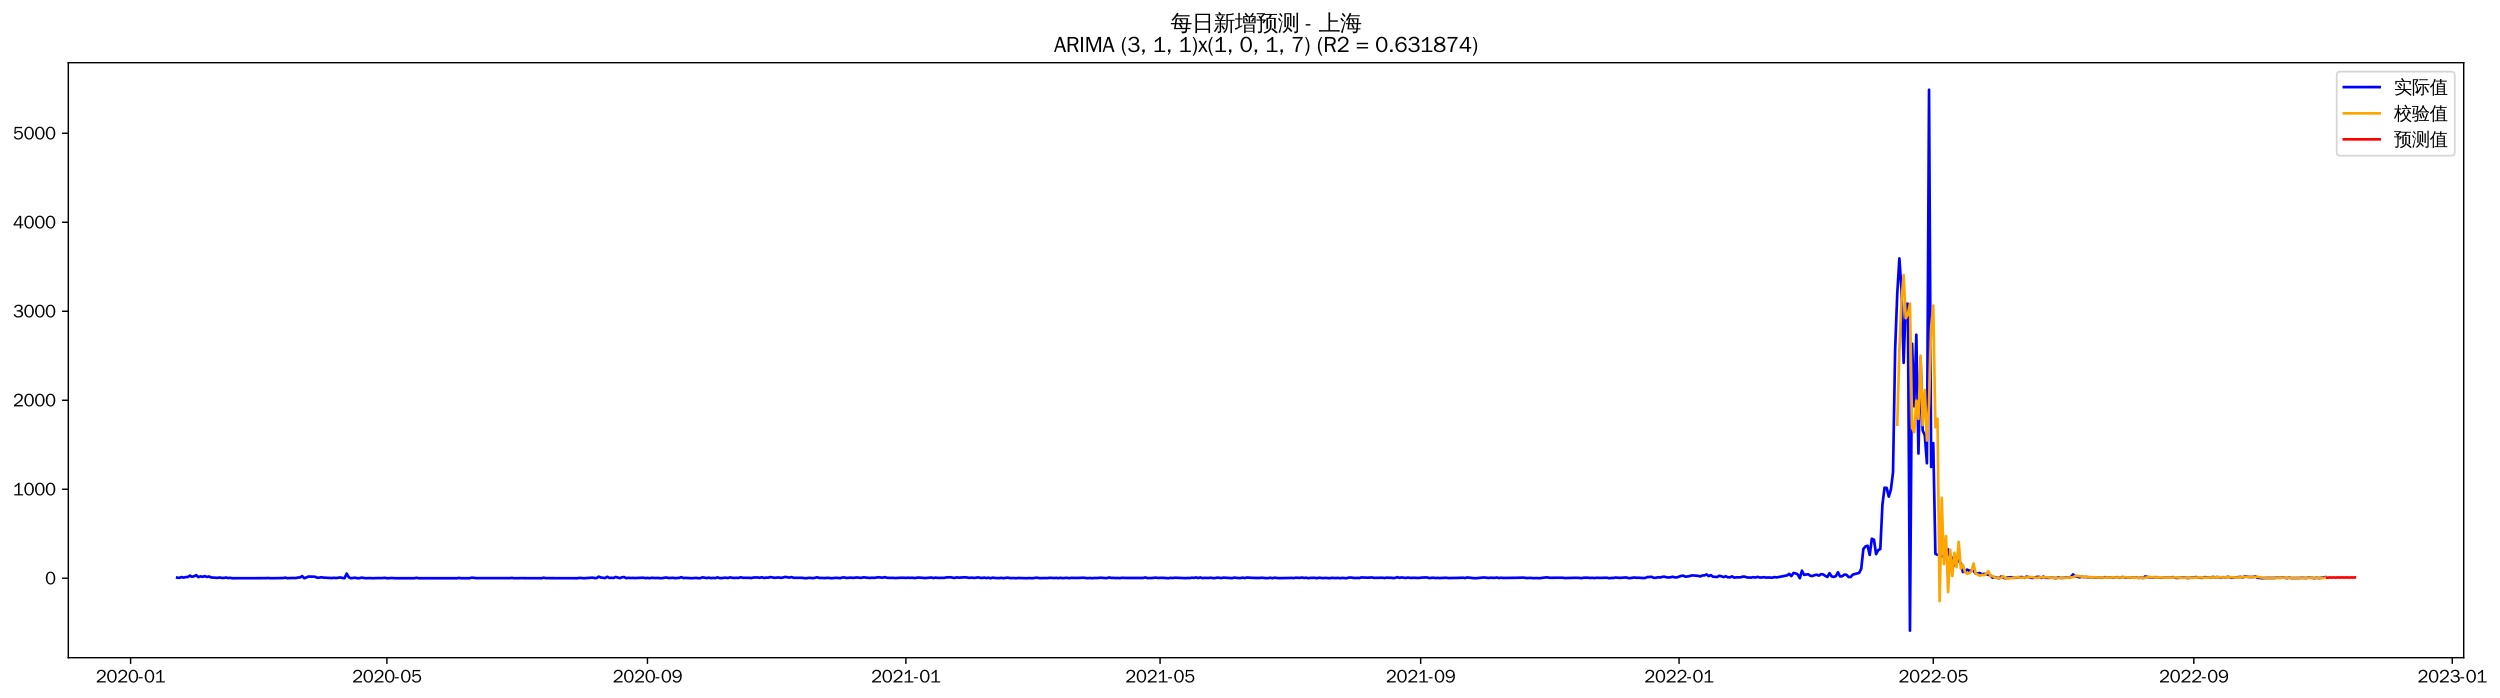 <?xml version="1.0" encoding="utf-8" standalone="no"?>
<!DOCTYPE svg PUBLIC "-//W3C//DTD SVG 1.1//EN"
  "http://www.w3.org/Graphics/SVG/1.1/DTD/svg11.dtd">
<svg xmlns:xlink="http://www.w3.org/1999/xlink" width="1397.682pt" height="390.418pt" viewBox="0 0 1397.682 390.418" xmlns="http://www.w3.org/2000/svg" version="1.1">
 <defs>
  <style type="text/css">*{stroke-linejoin: round; stroke-linecap: butt}</style>
 </defs>
 <g id="figure_1">
  <g id="patch_1">
   <path d="M 0 390.418 
L 1397.682 390.418 
L 1397.682 -0 
L 0 -0 
z
" style="fill: #ffffff"/>
  </g>
  <g id="axes_1">
   <g id="patch_2">
    <path d="M 38.188 367.701 
L 1377.388 367.701 
L 1377.388 35.061 
L 38.188 35.061 
z
" style="fill: #ffffff"/>
   </g>
   <g id="matplotlib.axis_1">
    <g id="xtick_1">
     <g id="line2d_1">
      <defs>
       <path id="mec6218a92f" d="M 0 0 
L 0 3.5 
" style="stroke: #000000; stroke-width: 0.8"/>
      </defs>
      <g>
       <use xlink:href="#mec6218a92f" x="73.006" y="367.701" style="stroke: #000000; stroke-width: 0.8"/>
      </g>
     </g>
     <g id="text_1">
      <!-- 2020-01 -->
      <g transform="translate(53.516 381.557)scale(0.1 -0.1)">
       <defs>
        <path id="WenQuanYiZenHei-32" d="M 3488 0 
L 369 0 
L 369 456 
L 2150 1850 
Q 2931 2463 2931 3144 
Q 2931 3619 2488 3863 
Q 2231 4013 1931 4013 
Q 1425 4013 1113 3619 
Q 894 3356 881 3013 
L 369 3169 
Q 531 3981 1213 4300 
Q 1544 4456 1950 4456 
Q 2631 4456 3088 4044 
L 3225 3888 
L 3350 3706 
Q 3481 3444 3481 3144 
Q 3481 2313 2519 1569 
L 1069 456 
L 3488 456 
L 3488 0 
z
" transform="scale(0.016)"/>
        <path id="WenQuanYiZenHei-30" d="M 3581 2175 
Q 3581 1288 3169 638 
Q 2713 -63 1938 -63 
Q 1025 -63 563 831 
Q 256 1425 256 2188 
Q 256 3188 700 3819 
Q 1138 4456 1888 4456 
Q 2863 4456 3306 3500 
Q 3581 2925 3581 2175 
z
M 3019 2100 
Q 3019 3356 2500 3806 
L 2350 3919 
Q 2144 4031 1888 4031 
Q 1100 4031 888 2956 
Q 819 2625 819 2225 
Q 819 1013 1338 569 
Q 1588 356 1938 356 
Q 2675 356 2925 1294 
Q 3019 1663 3019 2100 
z
" transform="scale(0.016)"/>
        <path id="WenQuanYiZenHei-2d" d="M 1363 1444 
L 0 1444 
L 0 1844 
L 1363 1844 
L 1363 1444 
z
" transform="scale(0.016)"/>
        <path id="WenQuanYiZenHei-31" d="M 3556 0 
L 488 0 
L 488 406 
L 1800 406 
L 1800 3725 
Q 1231 3125 588 2788 
L 588 3338 
Q 1456 3781 1931 4388 
L 2331 4388 
L 2331 406 
L 3556 406 
L 3556 0 
z
" transform="scale(0.016)"/>
       </defs>
       <use xlink:href="#WenQuanYiZenHei-32"/>
       <use xlink:href="#WenQuanYiZenHei-30" x="59.961"/>
       <use xlink:href="#WenQuanYiZenHei-32" x="119.922"/>
       <use xlink:href="#WenQuanYiZenHei-30" x="179.883"/>
       <use xlink:href="#WenQuanYiZenHei-2d" x="239.844"/>
       <use xlink:href="#WenQuanYiZenHei-30" x="269.824"/>
       <use xlink:href="#WenQuanYiZenHei-31" x="329.785"/>
      </g>
     </g>
    </g>
    <g id="xtick_2">
     <g id="line2d_2">
      <g>
       <use xlink:href="#mec6218a92f" x="216.305" y="367.701" style="stroke: #000000; stroke-width: 0.8"/>
      </g>
     </g>
     <g id="text_2">
      <!-- 2020-05 -->
      <g transform="translate(196.816 381.557)scale(0.1 -0.1)">
       <defs>
        <path id="WenQuanYiZenHei-35" d="M 3531 1488 
Q 3531 688 2913 250 
Q 2456 -63 1844 -63 
Q 1175 -63 706 350 
Q 413 613 306 975 
L 781 1131 
Q 1000 538 1569 406 
Q 1706 369 1856 369 
Q 2550 369 2850 869 
Q 3000 1131 3000 1494 
Q 3000 2056 2581 2356 
Q 2319 2538 1969 2538 
Q 1400 2538 1031 2075 
Q 981 2013 938 1938 
L 500 2031 
L 644 4388 
L 3244 4388 
L 3200 3919 
L 1044 3919 
L 950 2500 
Q 1431 2975 2006 2975 
Q 2713 2975 3163 2475 
Q 3531 2063 3531 1488 
z
" transform="scale(0.016)"/>
       </defs>
       <use xlink:href="#WenQuanYiZenHei-32"/>
       <use xlink:href="#WenQuanYiZenHei-30" x="59.961"/>
       <use xlink:href="#WenQuanYiZenHei-32" x="119.922"/>
       <use xlink:href="#WenQuanYiZenHei-30" x="179.883"/>
       <use xlink:href="#WenQuanYiZenHei-2d" x="239.844"/>
       <use xlink:href="#WenQuanYiZenHei-30" x="269.824"/>
       <use xlink:href="#WenQuanYiZenHei-35" x="329.785"/>
      </g>
     </g>
    </g>
    <g id="xtick_3">
     <g id="line2d_3">
      <g>
       <use xlink:href="#mec6218a92f" x="361.974" y="367.701" style="stroke: #000000; stroke-width: 0.8"/>
      </g>
     </g>
     <g id="text_3">
      <!-- 2020-09 -->
      <g transform="translate(342.484 381.557)scale(0.1 -0.1)">
       <defs>
        <path id="WenQuanYiZenHei-39" d="M 3544 2300 
Q 3544 1163 3019 513 
Q 2563 -63 1775 -63 
Q 956 -63 563 488 
Q 463 631 394 813 
L 838 975 
Q 1025 494 1550 388 
Q 1656 369 1775 369 
Q 2594 369 2900 1325 
Q 3044 1769 3038 2313 
L 3025 2313 
Q 2675 1638 1944 1544 
Q 1844 1531 1744 1531 
Q 1050 1531 625 2031 
Q 294 2419 294 2963 
Q 294 3656 813 4094 
Q 1238 4456 1819 4456 
Q 2988 4456 3381 3363 
Q 3544 2900 3544 2300 
z
M 2925 2994 
Q 2925 3563 2469 3844 
Q 2206 4006 1863 4006 
Q 1275 4006 988 3563 
Q 844 3344 825 3056 
Q 819 3006 819 2956 
Q 819 2413 1269 2131 
Q 1538 1963 1875 1963 
Q 2363 1963 2681 2350 
Q 2925 2638 2925 2994 
z
" transform="scale(0.016)"/>
       </defs>
       <use xlink:href="#WenQuanYiZenHei-32"/>
       <use xlink:href="#WenQuanYiZenHei-30" x="59.961"/>
       <use xlink:href="#WenQuanYiZenHei-32" x="119.922"/>
       <use xlink:href="#WenQuanYiZenHei-30" x="179.883"/>
       <use xlink:href="#WenQuanYiZenHei-2d" x="239.844"/>
       <use xlink:href="#WenQuanYiZenHei-30" x="269.824"/>
       <use xlink:href="#WenQuanYiZenHei-39" x="329.785"/>
      </g>
     </g>
    </g>
    <g id="xtick_4">
     <g id="line2d_4">
      <g>
       <use xlink:href="#mec6218a92f" x="506.457" y="367.701" style="stroke: #000000; stroke-width: 0.8"/>
      </g>
     </g>
     <g id="text_4">
      <!-- 2021-01 -->
      <g transform="translate(486.968 381.557)scale(0.1 -0.1)">
       <use xlink:href="#WenQuanYiZenHei-32"/>
       <use xlink:href="#WenQuanYiZenHei-30" x="59.961"/>
       <use xlink:href="#WenQuanYiZenHei-32" x="119.922"/>
       <use xlink:href="#WenQuanYiZenHei-31" x="179.883"/>
       <use xlink:href="#WenQuanYiZenHei-2d" x="239.844"/>
       <use xlink:href="#WenQuanYiZenHei-30" x="269.824"/>
       <use xlink:href="#WenQuanYiZenHei-31" x="329.785"/>
      </g>
     </g>
    </g>
    <g id="xtick_5">
     <g id="line2d_5">
      <g>
       <use xlink:href="#mec6218a92f" x="648.573" y="367.701" style="stroke: #000000; stroke-width: 0.8"/>
      </g>
     </g>
     <g id="text_5">
      <!-- 2021-05 -->
      <g transform="translate(629.083 381.557)scale(0.1 -0.1)">
       <use xlink:href="#WenQuanYiZenHei-32"/>
       <use xlink:href="#WenQuanYiZenHei-30" x="59.961"/>
       <use xlink:href="#WenQuanYiZenHei-32" x="119.922"/>
       <use xlink:href="#WenQuanYiZenHei-31" x="179.883"/>
       <use xlink:href="#WenQuanYiZenHei-2d" x="239.844"/>
       <use xlink:href="#WenQuanYiZenHei-30" x="269.824"/>
       <use xlink:href="#WenQuanYiZenHei-35" x="329.785"/>
      </g>
     </g>
    </g>
    <g id="xtick_6">
     <g id="line2d_6">
      <g>
       <use xlink:href="#mec6218a92f" x="794.241" y="367.701" style="stroke: #000000; stroke-width: 0.8"/>
      </g>
     </g>
     <g id="text_6">
      <!-- 2021-09 -->
      <g transform="translate(774.751 381.557)scale(0.1 -0.1)">
       <use xlink:href="#WenQuanYiZenHei-32"/>
       <use xlink:href="#WenQuanYiZenHei-30" x="59.961"/>
       <use xlink:href="#WenQuanYiZenHei-32" x="119.922"/>
       <use xlink:href="#WenQuanYiZenHei-31" x="179.883"/>
       <use xlink:href="#WenQuanYiZenHei-2d" x="239.844"/>
       <use xlink:href="#WenQuanYiZenHei-30" x="269.824"/>
       <use xlink:href="#WenQuanYiZenHei-39" x="329.785"/>
      </g>
     </g>
    </g>
    <g id="xtick_7">
     <g id="line2d_7">
      <g>
       <use xlink:href="#mec6218a92f" x="938.725" y="367.701" style="stroke: #000000; stroke-width: 0.8"/>
      </g>
     </g>
     <g id="text_7">
      <!-- 2022-01 -->
      <g transform="translate(919.235 381.557)scale(0.1 -0.1)">
       <use xlink:href="#WenQuanYiZenHei-32"/>
       <use xlink:href="#WenQuanYiZenHei-30" x="59.961"/>
       <use xlink:href="#WenQuanYiZenHei-32" x="119.922"/>
       <use xlink:href="#WenQuanYiZenHei-32" x="179.883"/>
       <use xlink:href="#WenQuanYiZenHei-2d" x="239.844"/>
       <use xlink:href="#WenQuanYiZenHei-30" x="269.824"/>
       <use xlink:href="#WenQuanYiZenHei-31" x="329.785"/>
      </g>
     </g>
    </g>
    <g id="xtick_8">
     <g id="line2d_8">
      <g>
       <use xlink:href="#mec6218a92f" x="1080.84" y="367.701" style="stroke: #000000; stroke-width: 0.8"/>
      </g>
     </g>
     <g id="text_8">
      <!-- 2022-05 -->
      <g transform="translate(1061.35 381.557)scale(0.1 -0.1)">
       <use xlink:href="#WenQuanYiZenHei-32"/>
       <use xlink:href="#WenQuanYiZenHei-30" x="59.961"/>
       <use xlink:href="#WenQuanYiZenHei-32" x="119.922"/>
       <use xlink:href="#WenQuanYiZenHei-32" x="179.883"/>
       <use xlink:href="#WenQuanYiZenHei-2d" x="239.844"/>
       <use xlink:href="#WenQuanYiZenHei-30" x="269.824"/>
       <use xlink:href="#WenQuanYiZenHei-35" x="329.785"/>
      </g>
     </g>
    </g>
    <g id="xtick_9">
     <g id="line2d_9">
      <g>
       <use xlink:href="#mec6218a92f" x="1226.508" y="367.701" style="stroke: #000000; stroke-width: 0.8"/>
      </g>
     </g>
     <g id="text_9">
      <!-- 2022-09 -->
      <g transform="translate(1207.019 381.557)scale(0.1 -0.1)">
       <use xlink:href="#WenQuanYiZenHei-32"/>
       <use xlink:href="#WenQuanYiZenHei-30" x="59.961"/>
       <use xlink:href="#WenQuanYiZenHei-32" x="119.922"/>
       <use xlink:href="#WenQuanYiZenHei-32" x="179.883"/>
       <use xlink:href="#WenQuanYiZenHei-2d" x="239.844"/>
       <use xlink:href="#WenQuanYiZenHei-30" x="269.824"/>
       <use xlink:href="#WenQuanYiZenHei-39" x="329.785"/>
      </g>
     </g>
    </g>
    <g id="xtick_10">
     <g id="line2d_10">
      <g>
       <use xlink:href="#mec6218a92f" x="1370.992" y="367.701" style="stroke: #000000; stroke-width: 0.8"/>
      </g>
     </g>
     <g id="text_10">
      <!-- 2023-01 -->
      <g transform="translate(1351.502 381.557)scale(0.1 -0.1)">
       <defs>
        <path id="WenQuanYiZenHei-33" d="M 3588 1231 
Q 3588 494 2875 144 
Q 2450 -63 1925 -63 
Q 1044 -63 556 488 
Q 356 706 256 1000 
L 769 1169 
Q 994 375 1913 375 
Q 2631 375 2900 788 
Q 3019 975 3019 1231 
Q 3019 1638 2638 1881 
Q 2325 2081 1613 2069 
L 1338 2069 
L 1338 2494 
Q 1969 2494 2094 2506 
Q 2325 2544 2463 2613 
Q 2763 2756 2844 3100 
Q 2863 3169 2863 3244 
Q 2863 3744 2381 3944 
L 2163 4006 
Q 2056 4025 1931 4025 
Q 1388 4025 1075 3631 
Q 969 3488 906 3313 
L 419 3456 
Q 675 4150 1400 4369 
Q 1669 4456 1975 4456 
Q 2694 4456 3106 4050 
Q 3419 3744 3419 3275 
Q 3419 2813 3025 2513 
Q 2825 2356 2575 2319 
L 2575 2306 
Q 3181 2213 3450 1769 
Q 3588 1525 3588 1231 
z
" transform="scale(0.016)"/>
       </defs>
       <use xlink:href="#WenQuanYiZenHei-32"/>
       <use xlink:href="#WenQuanYiZenHei-30" x="59.961"/>
       <use xlink:href="#WenQuanYiZenHei-32" x="119.922"/>
       <use xlink:href="#WenQuanYiZenHei-33" x="179.883"/>
       <use xlink:href="#WenQuanYiZenHei-2d" x="239.844"/>
       <use xlink:href="#WenQuanYiZenHei-30" x="269.824"/>
       <use xlink:href="#WenQuanYiZenHei-31" x="329.785"/>
      </g>
     </g>
    </g>
   </g>
   <g id="matplotlib.axis_2">
    <g id="ytick_1">
     <g id="line2d_11">
      <defs>
       <path id="m6fdbc5b37f" d="M 0 0 
L -3.5 0 
" style="stroke: #000000; stroke-width: 0.8"/>
      </defs>
      <g>
       <use xlink:href="#m6fdbc5b37f" x="38.188" y="323.276" style="stroke: #000000; stroke-width: 0.8"/>
      </g>
     </g>
     <g id="text_11">
      <!-- 0 -->
      <g transform="translate(25.191 326.704)scale(0.1 -0.1)">
       <use xlink:href="#WenQuanYiZenHei-30"/>
      </g>
     </g>
    </g>
    <g id="ytick_2">
     <g id="line2d_12">
      <g>
       <use xlink:href="#m6fdbc5b37f" x="38.188" y="273.523" style="stroke: #000000; stroke-width: 0.8"/>
      </g>
     </g>
     <g id="text_12">
      <!-- 1000 -->
      <g transform="translate(7.2 276.951)scale(0.1 -0.1)">
       <use xlink:href="#WenQuanYiZenHei-31"/>
       <use xlink:href="#WenQuanYiZenHei-30" x="59.961"/>
       <use xlink:href="#WenQuanYiZenHei-30" x="119.922"/>
       <use xlink:href="#WenQuanYiZenHei-30" x="179.883"/>
      </g>
     </g>
    </g>
    <g id="ytick_3">
     <g id="line2d_13">
      <g>
       <use xlink:href="#m6fdbc5b37f" x="38.188" y="223.77" style="stroke: #000000; stroke-width: 0.8"/>
      </g>
     </g>
     <g id="text_13">
      <!-- 2000 -->
      <g transform="translate(7.2 227.198)scale(0.1 -0.1)">
       <use xlink:href="#WenQuanYiZenHei-32"/>
       <use xlink:href="#WenQuanYiZenHei-30" x="59.961"/>
       <use xlink:href="#WenQuanYiZenHei-30" x="119.922"/>
       <use xlink:href="#WenQuanYiZenHei-30" x="179.883"/>
      </g>
     </g>
    </g>
    <g id="ytick_4">
     <g id="line2d_14">
      <g>
       <use xlink:href="#m6fdbc5b37f" x="38.188" y="174.017" style="stroke: #000000; stroke-width: 0.8"/>
      </g>
     </g>
     <g id="text_14">
      <!-- 3000 -->
      <g transform="translate(7.2 177.445)scale(0.1 -0.1)">
       <use xlink:href="#WenQuanYiZenHei-33"/>
       <use xlink:href="#WenQuanYiZenHei-30" x="59.961"/>
       <use xlink:href="#WenQuanYiZenHei-30" x="119.922"/>
       <use xlink:href="#WenQuanYiZenHei-30" x="179.883"/>
      </g>
     </g>
    </g>
    <g id="ytick_5">
     <g id="line2d_15">
      <g>
       <use xlink:href="#m6fdbc5b37f" x="38.188" y="124.264" style="stroke: #000000; stroke-width: 0.8"/>
      </g>
     </g>
     <g id="text_15">
      <!-- 4000 -->
      <g transform="translate(7.2 127.692)scale(0.1 -0.1)">
       <defs>
        <path id="WenQuanYiZenHei-34" d="M 3631 1025 
L 2913 1025 
L 2913 0 
L 2381 0 
L 2381 1025 
L 219 1025 
L 219 1388 
L 2225 4388 
L 2913 4388 
L 2913 1444 
L 3631 1444 
L 3631 1025 
z
M 2381 1444 
L 2381 3963 
L 788 1444 
L 2381 1444 
z
" transform="scale(0.016)"/>
       </defs>
       <use xlink:href="#WenQuanYiZenHei-34"/>
       <use xlink:href="#WenQuanYiZenHei-30" x="59.961"/>
       <use xlink:href="#WenQuanYiZenHei-30" x="119.922"/>
       <use xlink:href="#WenQuanYiZenHei-30" x="179.883"/>
      </g>
     </g>
    </g>
    <g id="ytick_6">
     <g id="line2d_16">
      <g>
       <use xlink:href="#m6fdbc5b37f" x="38.188" y="74.51" style="stroke: #000000; stroke-width: 0.8"/>
      </g>
     </g>
     <g id="text_16">
      <!-- 5000 -->
      <g transform="translate(7.2 77.938)scale(0.1 -0.1)">
       <use xlink:href="#WenQuanYiZenHei-35"/>
       <use xlink:href="#WenQuanYiZenHei-30" x="59.961"/>
       <use xlink:href="#WenQuanYiZenHei-30" x="119.922"/>
       <use xlink:href="#WenQuanYiZenHei-30" x="179.883"/>
      </g>
     </g>
    </g>
   </g>
   <g id="line2d_17">
    <path d="M 99.06 322.928 
L 100.245 323.077 
L 101.429 322.63 
L 102.613 322.928 
L 103.797 322.63 
L 104.982 322.63 
L 106.166 321.784 
L 107.35 322.48 
L 108.535 322.132 
L 109.719 321.585 
L 110.903 322.63 
L 112.087 322.232 
L 113.272 322.48 
L 114.456 322.082 
L 115.64 322.58 
L 116.825 322.281 
L 118.009 322.829 
L 121.562 323.077 
L 122.746 322.878 
L 123.93 323.077 
L 125.115 323.127 
L 126.299 322.878 
L 127.483 323.177 
L 128.668 323.028 
L 129.852 323.276 
L 148.801 323.227 
L 149.985 323.127 
L 151.169 323.276 
L 158.275 323.177 
L 159.459 322.928 
L 160.644 323.276 
L 163.012 323.127 
L 165.381 323.177 
L 166.565 322.878 
L 167.749 322.829 
L 168.934 322.082 
L 170.118 323.276 
L 172.486 322.331 
L 176.039 322.431 
L 177.224 322.928 
L 178.408 322.978 
L 179.592 322.729 
L 180.777 322.928 
L 185.514 323.177 
L 186.698 323.028 
L 187.882 323.177 
L 190.251 322.829 
L 191.435 323.127 
L 192.619 323.276 
L 193.804 320.689 
L 194.988 322.729 
L 196.172 323.276 
L 198.541 322.978 
L 199.725 323.276 
L 200.91 323.276 
L 202.094 322.928 
L 204.462 323.276 
L 206.831 323.177 
L 208.015 323.276 
L 211.568 323.177 
L 213.937 323.177 
L 215.121 323.028 
L 216.305 323.276 
L 217.49 323.276 
L 218.674 323.127 
L 221.043 323.276 
L 223.411 323.276 
L 231.701 323.276 
L 232.885 323.028 
L 234.07 323.276 
L 236.438 323.276 
L 255.387 323.276 
L 256.571 323.077 
L 257.756 323.276 
L 262.493 323.276 
L 263.677 322.978 
L 264.861 323.028 
L 266.046 323.227 
L 284.994 323.227 
L 286.179 323.077 
L 287.363 323.276 
L 290.916 323.227 
L 302.759 323.276 
L 303.943 322.978 
L 305.127 323.227 
L 322.892 323.276 
L 324.076 323.077 
L 326.445 323.276 
L 329.998 323.028 
L 331.182 322.928 
L 332.366 323.177 
L 333.55 323.177 
L 334.735 322.381 
L 335.919 322.878 
L 338.288 323.177 
L 339.472 322.48 
L 340.656 323.077 
L 341.841 323.028 
L 343.025 323.127 
L 344.209 322.58 
L 346.578 323.227 
L 347.762 322.729 
L 348.946 322.63 
L 350.131 323.276 
L 351.315 323.028 
L 352.499 323.177 
L 353.684 323.077 
L 354.868 323.177 
L 359.605 322.978 
L 360.789 323.227 
L 361.974 323.077 
L 363.158 323.276 
L 364.342 323.028 
L 366.711 323.177 
L 367.895 323.077 
L 369.079 323.276 
L 370.264 323.227 
L 371.448 322.978 
L 372.632 322.878 
L 373.817 323.177 
L 376.185 323.028 
L 377.369 323.227 
L 379.738 323.077 
L 380.922 322.679 
L 382.107 323.177 
L 383.291 323.077 
L 386.844 323.276 
L 389.212 323.077 
L 390.397 323.276 
L 391.581 323.227 
L 392.765 322.779 
L 395.134 323.177 
L 396.318 322.928 
L 397.502 323.227 
L 398.687 323.077 
L 399.871 323.227 
L 401.055 322.779 
L 402.24 323.177 
L 403.424 323.227 
L 404.608 323.028 
L 405.792 322.978 
L 406.977 323.177 
L 408.161 322.779 
L 409.345 323.028 
L 410.53 323.127 
L 411.714 323.028 
L 412.898 323.127 
L 414.083 322.729 
L 415.267 323.028 
L 418.82 323.028 
L 420.004 323.177 
L 421.188 322.878 
L 423.557 322.829 
L 424.741 323.028 
L 425.925 322.729 
L 427.11 323.127 
L 428.294 322.928 
L 429.478 322.978 
L 430.663 322.63 
L 433.031 323.028 
L 435.4 322.829 
L 436.584 323.077 
L 437.768 322.878 
L 438.953 322.53 
L 441.321 322.928 
L 442.506 322.63 
L 443.69 323.028 
L 448.427 323.028 
L 449.611 323.227 
L 450.796 323.276 
L 451.98 323.077 
L 453.164 323.077 
L 454.349 323.227 
L 455.533 323.077 
L 456.717 322.729 
L 457.901 323.077 
L 461.454 323.177 
L 462.639 323.028 
L 465.007 323.276 
L 467.376 323.028 
L 469.744 323.227 
L 470.929 322.878 
L 472.113 322.829 
L 473.297 323.127 
L 475.666 322.928 
L 476.85 323.077 
L 479.219 322.829 
L 480.403 323.028 
L 481.587 323.028 
L 482.772 322.779 
L 486.324 323.127 
L 487.509 322.978 
L 488.693 323.077 
L 491.062 322.729 
L 493.43 322.978 
L 494.615 322.679 
L 495.799 322.978 
L 496.983 323.077 
L 499.352 323.077 
L 500.536 323.177 
L 504.089 322.978 
L 506.457 323.077 
L 507.642 322.978 
L 508.826 323.077 
L 510.01 322.978 
L 511.195 323.177 
L 513.563 322.878 
L 515.932 323.077 
L 517.116 323.177 
L 520.669 322.878 
L 521.853 323.177 
L 523.038 322.928 
L 524.222 323.077 
L 527.775 323.077 
L 528.959 322.829 
L 531.328 322.729 
L 533.696 323.127 
L 534.881 322.779 
L 536.065 322.978 
L 539.618 322.729 
L 541.986 323.077 
L 543.171 322.928 
L 544.355 323.077 
L 545.539 323.028 
L 546.723 322.779 
L 547.908 323.028 
L 549.092 323.127 
L 550.276 322.928 
L 551.461 323.177 
L 552.645 322.978 
L 553.829 323.276 
L 555.014 322.928 
L 556.198 323.127 
L 558.566 323.227 
L 559.751 323.028 
L 560.935 323.276 
L 563.304 322.928 
L 564.488 323.177 
L 566.856 323.177 
L 568.041 323.276 
L 569.225 323.127 
L 572.778 323.227 
L 573.962 323.276 
L 575.147 323.177 
L 577.515 323.276 
L 578.699 323.028 
L 579.884 322.978 
L 581.068 323.227 
L 584.621 323.177 
L 585.805 323.177 
L 586.989 323.028 
L 589.358 323.177 
L 590.542 323.077 
L 591.727 323.227 
L 592.911 323.028 
L 594.095 323.227 
L 596.464 323.028 
L 597.648 323.276 
L 598.832 323.077 
L 602.385 323.127 
L 605.938 322.978 
L 607.122 323.177 
L 608.307 323.227 
L 609.491 323.127 
L 610.675 323.276 
L 611.86 323.127 
L 613.044 323.177 
L 615.413 322.978 
L 617.781 323.177 
L 618.965 323.177 
L 620.15 322.829 
L 621.334 323.127 
L 622.518 323.077 
L 623.703 323.177 
L 624.887 323.127 
L 626.071 323.227 
L 627.255 323.028 
L 629.624 323.127 
L 639.098 323.127 
L 640.283 322.829 
L 641.467 323.177 
L 643.836 323.177 
L 646.204 322.928 
L 647.388 323.127 
L 649.757 323.028 
L 653.31 323.276 
L 654.494 323.028 
L 655.679 323.177 
L 656.863 322.978 
L 659.231 323.077 
L 662.784 323.227 
L 663.969 323.127 
L 665.153 323.177 
L 666.337 322.978 
L 667.521 323.077 
L 668.706 322.829 
L 669.89 323.177 
L 671.074 322.829 
L 672.259 323.227 
L 673.443 323.077 
L 675.812 323.127 
L 676.996 322.978 
L 678.18 323.227 
L 679.364 323.177 
L 680.549 322.928 
L 682.917 323.177 
L 684.102 322.928 
L 688.839 323.227 
L 690.023 322.928 
L 692.392 323.177 
L 693.576 323.177 
L 694.76 322.928 
L 695.945 323.177 
L 697.129 322.878 
L 699.497 323.028 
L 701.866 323.127 
L 704.235 323.127 
L 705.419 322.978 
L 707.788 323.227 
L 708.972 323.227 
L 710.156 322.978 
L 711.34 323.276 
L 712.525 322.978 
L 714.893 323.227 
L 720.815 323.127 
L 721.999 323.077 
L 723.183 323.227 
L 724.368 322.978 
L 726.736 323.077 
L 727.921 322.878 
L 729.105 323.127 
L 730.289 322.978 
L 731.473 323.276 
L 732.658 323.077 
L 735.026 323.028 
L 736.211 323.276 
L 737.395 322.978 
L 739.763 323.227 
L 740.948 323.077 
L 743.316 323.276 
L 744.501 323.077 
L 746.869 323.177 
L 748.054 323.077 
L 749.238 323.276 
L 750.422 323.077 
L 752.791 323.276 
L 753.975 322.928 
L 755.159 322.878 
L 757.528 323.177 
L 758.712 323.077 
L 759.896 323.177 
L 761.081 322.829 
L 764.634 322.978 
L 767.002 322.829 
L 768.187 323.077 
L 772.924 322.978 
L 774.108 323.177 
L 775.292 322.928 
L 776.477 323.028 
L 777.661 322.978 
L 778.845 323.177 
L 780.029 323.077 
L 781.214 322.679 
L 782.398 323.077 
L 783.582 322.829 
L 785.951 323.127 
L 787.135 322.878 
L 788.32 323.077 
L 790.688 323.028 
L 793.057 323.127 
L 795.425 322.878 
L 797.794 322.829 
L 798.978 323.177 
L 801.347 322.978 
L 802.531 323.177 
L 803.715 323.077 
L 804.9 323.177 
L 808.453 322.978 
L 809.637 323.177 
L 815.558 323.077 
L 817.927 322.978 
L 819.111 323.177 
L 820.295 322.829 
L 823.848 323.227 
L 825.033 323.276 
L 829.77 322.829 
L 832.138 323.127 
L 833.323 322.978 
L 835.691 323.077 
L 836.876 322.878 
L 838.06 323.177 
L 839.244 322.978 
L 840.428 323.127 
L 847.534 323.028 
L 851.087 322.928 
L 852.271 322.978 
L 853.456 323.177 
L 855.824 323.077 
L 857.009 323.227 
L 859.377 323.177 
L 860.561 323.276 
L 864.114 322.829 
L 865.299 322.829 
L 866.483 323.028 
L 873.589 322.978 
L 874.773 323.177 
L 880.694 323.028 
L 881.879 323.028 
L 884.247 323.227 
L 885.432 322.978 
L 887.8 322.978 
L 888.985 323.127 
L 890.169 323.028 
L 891.353 323.177 
L 892.537 323.028 
L 894.906 323.077 
L 898.459 322.978 
L 899.643 323.276 
L 900.827 323.127 
L 902.012 323.127 
L 903.196 322.878 
L 905.565 323.077 
L 909.118 322.829 
L 910.302 323.177 
L 911.486 323.227 
L 912.67 322.978 
L 913.855 322.878 
L 915.039 323.028 
L 916.223 322.978 
L 918.592 323.177 
L 919.776 323.127 
L 920.96 322.63 
L 923.329 322.48 
L 924.513 323.028 
L 925.698 323.028 
L 926.882 322.729 
L 928.066 322.878 
L 929.251 322.53 
L 930.435 322.381 
L 931.619 322.729 
L 932.803 322.878 
L 933.988 322.729 
L 935.172 322.431 
L 936.356 322.829 
L 937.541 322.779 
L 939.909 321.983 
L 941.093 321.834 
L 942.278 322.431 
L 944.646 322.082 
L 945.831 321.684 
L 949.384 321.933 
L 950.568 322.281 
L 951.752 321.734 
L 952.936 321.684 
L 954.121 321.137 
L 955.305 322.082 
L 956.489 321.535 
L 957.674 322.431 
L 960.042 322.58 
L 961.226 321.883 
L 962.411 322.182 
L 963.595 322.63 
L 964.779 322.182 
L 965.964 322.729 
L 967.148 322.779 
L 968.332 322.232 
L 969.517 322.928 
L 970.701 322.779 
L 973.069 322.779 
L 974.254 322.381 
L 975.438 322.381 
L 976.622 322.829 
L 978.991 322.928 
L 980.175 322.679 
L 981.359 322.878 
L 982.544 322.53 
L 983.728 322.829 
L 984.912 322.878 
L 986.097 322.679 
L 987.281 322.928 
L 988.465 322.829 
L 990.834 322.978 
L 992.018 322.63 
L 993.202 322.829 
L 997.94 321.933 
L 999.124 321.684 
L 1000.308 320.838 
L 1001.492 322.082 
L 1002.677 320.341 
L 1003.861 320.54 
L 1005.045 321.137 
L 1006.23 323.276 
L 1007.414 319.047 
L 1008.598 321.386 
L 1010.967 321.037 
L 1012.151 321.933 
L 1013.335 322.033 
L 1014.52 321.535 
L 1015.704 321.286 
L 1016.888 321.834 
L 1018.073 320.988 
L 1019.257 321.137 
L 1020.441 321.933 
L 1021.625 322.58 
L 1022.81 320.44 
L 1023.994 322.232 
L 1025.178 322.53 
L 1026.363 322.132 
L 1027.547 319.943 
L 1028.731 322.281 
L 1029.916 322.182 
L 1031.1 321.236 
L 1032.284 321.336 
L 1033.468 322.58 
L 1034.653 322.58 
L 1035.837 321.236 
L 1039.39 320.291 
L 1040.574 317.953 
L 1041.758 306.908 
L 1042.943 305.465 
L 1044.127 305.116 
L 1045.311 310.241 
L 1046.496 301.186 
L 1047.68 301.733 
L 1048.864 309.793 
L 1050.049 307.604 
L 1051.233 306.908 
L 1052.417 282.081 
L 1053.601 272.677 
L 1054.786 272.777 
L 1055.97 277.653 
L 1057.154 273.623 
L 1058.339 264.07 
L 1059.523 195.261 
L 1060.707 164.066 
L 1061.891 144.463 
L 1063.076 162.076 
L 1064.26 202.874 
L 1065.444 169.837 
L 1066.629 169.837 
L 1067.813 352.581 
L 1068.997 192.177 
L 1070.182 227.203 
L 1071.366 187.152 
L 1072.55 253.572 
L 1073.734 200.286 
L 1074.919 240.636 
L 1076.103 243.373 
L 1077.287 258.995 
L 1078.472 50.181 
L 1079.656 261.085 
L 1080.84 247.751 
L 1082.024 309.644 
L 1083.209 310.191 
L 1084.393 310.191 
L 1085.577 311.087 
L 1086.762 310.689 
L 1087.946 312.48 
L 1089.13 307.156 
L 1090.315 311.634 
L 1091.499 311.883 
L 1092.683 316.112 
L 1093.867 311.982 
L 1095.052 313.574 
L 1096.236 314.918 
L 1097.42 319.794 
L 1098.605 319.445 
L 1099.789 318.45 
L 1100.973 319.147 
L 1102.158 318.799 
L 1103.342 319.097 
L 1104.526 320.639 
L 1106.895 320.391 
L 1108.079 321.087 
L 1109.263 320.838 
L 1110.448 320.988 
L 1112.816 321.684 
L 1114 322.978 
L 1115.185 322.63 
L 1117.553 323.276 
L 1118.738 322.331 
L 1119.922 322.928 
L 1121.106 323.276 
L 1122.291 322.928 
L 1124.659 322.679 
L 1125.843 323.077 
L 1128.212 322.729 
L 1130.581 322.63 
L 1131.765 323.028 
L 1132.949 322.381 
L 1134.133 322.63 
L 1135.318 323.028 
L 1136.502 323.127 
L 1138.871 322.53 
L 1140.055 322.53 
L 1141.239 323.077 
L 1142.424 322.381 
L 1143.608 323.028 
L 1145.976 323.077 
L 1147.161 322.878 
L 1148.345 323.127 
L 1149.529 323.227 
L 1150.714 322.779 
L 1151.898 323.077 
L 1153.082 323.127 
L 1155.451 322.829 
L 1156.635 322.928 
L 1157.819 322.53 
L 1159.004 321.137 
L 1160.188 322.232 
L 1161.372 322.331 
L 1162.557 322.829 
L 1163.741 322.431 
L 1164.925 322.63 
L 1166.109 322.58 
L 1167.294 322.729 
L 1169.662 322.729 
L 1172.031 322.978 
L 1173.215 322.878 
L 1175.584 323.028 
L 1176.768 322.679 
L 1177.952 322.978 
L 1179.137 322.779 
L 1180.321 322.779 
L 1181.505 322.978 
L 1183.874 322.679 
L 1185.058 323.028 
L 1186.242 322.63 
L 1187.427 322.679 
L 1188.611 322.978 
L 1189.795 322.878 
L 1190.98 322.978 
L 1192.164 322.878 
L 1193.348 323.028 
L 1194.532 322.878 
L 1195.717 323.127 
L 1196.901 322.928 
L 1198.085 323.177 
L 1199.27 322.281 
L 1201.638 322.779 
L 1204.007 322.878 
L 1205.191 322.679 
L 1208.744 322.928 
L 1213.481 322.928 
L 1214.665 322.63 
L 1215.85 322.978 
L 1217.034 323.127 
L 1220.587 322.878 
L 1221.771 322.878 
L 1222.956 323.177 
L 1225.324 322.928 
L 1226.508 322.878 
L 1227.693 322.63 
L 1231.246 323.127 
L 1232.43 322.679 
L 1235.983 322.928 
L 1237.167 322.53 
L 1238.351 322.829 
L 1239.536 322.58 
L 1240.72 322.829 
L 1241.904 322.878 
L 1243.089 322.679 
L 1244.273 322.829 
L 1245.457 322.48 
L 1247.826 323.028 
L 1252.563 322.53 
L 1253.747 322.829 
L 1254.931 322.331 
L 1256.116 322.381 
L 1257.3 322.58 
L 1259.669 322.58 
L 1260.853 322.232 
L 1262.037 323.028 
L 1263.222 323.077 
L 1264.406 323.276 
L 1266.774 323.127 
L 1269.143 323.127 
L 1271.512 323.127 
L 1272.696 322.978 
L 1275.064 323.028 
L 1276.249 322.829 
L 1278.617 323.227 
L 1279.802 322.928 
L 1280.986 323.177 
L 1283.355 323.177 
L 1285.723 323.127 
L 1286.907 323.028 
L 1289.276 323.177 
L 1290.46 322.928 
L 1292.829 323.077 
L 1294.013 323.276 
L 1295.197 322.978 
L 1296.382 323.227 
L 1299.935 322.679 
L 1299.935 322.679 
" clip-path="url(#p7bb6052424)" style="fill: none; stroke: #0000ff; stroke-width: 1.5; stroke-linecap: square"/>
   </g>
   <g id="line2d_18">
    <path d="M 1060.707 237.506 
L 1061.891 195.784 
L 1063.076 168.285 
L 1064.26 153.768 
L 1065.444 177.917 
L 1066.629 175.921 
L 1067.813 169.77 
L 1068.997 239.229 
L 1070.182 241.679 
L 1071.366 224.046 
L 1072.55 234.184 
L 1073.734 198.828 
L 1074.919 237.636 
L 1076.103 218.08 
L 1077.287 246.306 
L 1078.472 226.038 
L 1079.656 182.728 
L 1080.84 170.801 
L 1082.024 238.886 
L 1083.209 234.077 
L 1084.393 336.08 
L 1085.577 278.314 
L 1086.762 315.32 
L 1087.946 299.743 
L 1089.13 331.004 
L 1090.315 307.381 
L 1091.499 322.067 
L 1092.683 309.044 
L 1093.867 317.094 
L 1095.052 302.894 
L 1096.236 317.816 
L 1097.42 315.784 
L 1098.605 319.93 
L 1099.789 320.76 
L 1100.973 320.459 
L 1102.158 319.417 
L 1103.342 315.011 
L 1104.526 320.538 
L 1106.895 321.882 
L 1108.079 321.38 
L 1109.263 321.55 
L 1110.448 320.826 
L 1111.632 319.327 
L 1112.816 321.934 
L 1114 322.089 
L 1115.185 322.87 
L 1116.369 323.032 
L 1118.738 323.168 
L 1119.922 322.057 
L 1121.106 323.22 
L 1122.291 323.442 
L 1124.659 323.235 
L 1125.843 322.969 
L 1128.212 322.64 
L 1129.396 323.032 
L 1130.581 323.002 
L 1131.765 322.814 
L 1132.949 322.912 
L 1135.318 322.562 
L 1136.502 322.687 
L 1137.686 322.978 
L 1138.871 323.084 
L 1141.239 322.646 
L 1142.424 322.782 
L 1144.792 322.696 
L 1145.976 323.028 
L 1147.161 322.898 
L 1148.345 323.114 
L 1149.529 322.976 
L 1150.714 323.181 
L 1151.898 322.986 
L 1154.266 323.059 
L 1159.004 322.716 
L 1160.188 322.075 
L 1161.372 321.929 
L 1163.741 322.315 
L 1164.925 322.687 
L 1166.109 322.447 
L 1169.662 322.828 
L 1170.847 322.704 
L 1172.031 322.849 
L 1175.584 322.833 
L 1176.768 323.012 
L 1177.952 322.855 
L 1179.137 322.925 
L 1181.505 322.775 
L 1182.69 322.914 
L 1185.058 322.799 
L 1186.242 322.873 
L 1188.611 322.692 
L 1189.795 322.872 
L 1190.98 322.814 
L 1192.164 322.93 
L 1199.27 323.031 
L 1201.638 322.542 
L 1202.823 322.716 
L 1204.007 322.643 
L 1205.191 322.916 
L 1206.375 322.746 
L 1208.744 322.782 
L 1209.928 322.92 
L 1214.665 322.913 
L 1215.85 322.769 
L 1220.587 323.061 
L 1222.956 322.892 
L 1225.324 323.075 
L 1230.061 322.752 
L 1232.43 322.998 
L 1235.983 322.853 
L 1238.351 322.812 
L 1241.904 322.662 
L 1243.089 322.873 
L 1244.273 322.707 
L 1245.457 322.8 
L 1246.641 322.653 
L 1247.826 322.652 
L 1249.01 322.829 
L 1251.379 322.888 
L 1253.747 322.551 
L 1254.931 322.691 
L 1257.3 322.449 
L 1260.853 322.6 
L 1262.037 322.437 
L 1265.59 323.068 
L 1266.774 323.268 
L 1267.959 323.104 
L 1270.327 323.158 
L 1272.696 323.146 
L 1277.433 322.906 
L 1279.802 323.101 
L 1282.17 323.102 
L 1285.723 323.214 
L 1294.013 323.018 
L 1296.382 323.116 
L 1298.75 323.146 
L 1299.935 323.028 
L 1299.935 323.028 
" clip-path="url(#p7bb6052424)" style="fill: none; stroke: #ffa500; stroke-width: 1.5; stroke-linecap: square"/>
   </g>
   <g id="line2d_19">
    <path d="M 1301.119 322.958 
L 1302.303 322.847 
L 1303.488 322.904 
L 1304.672 322.831 
L 1305.856 322.927 
L 1307.04 322.818 
L 1308.225 322.876 
L 1309.409 322.824 
L 1310.593 322.893 
L 1311.778 322.822 
L 1312.962 322.885 
L 1314.146 322.834 
L 1315.33 322.871 
L 1316.515 322.816 
" clip-path="url(#p7bb6052424)" style="fill: none; stroke: #ff0000; stroke-width: 1.5; stroke-linecap: square"/>
   </g>
   <g id="patch_3">
    <path d="M 38.188 367.701 
L 38.188 35.061 
" style="fill: none; stroke: #000000; stroke-width: 0.8; stroke-linejoin: miter; stroke-linecap: square"/>
   </g>
   <g id="patch_4">
    <path d="M 1377.388 367.701 
L 1377.388 35.061 
" style="fill: none; stroke: #000000; stroke-width: 0.8; stroke-linejoin: miter; stroke-linecap: square"/>
   </g>
   <g id="patch_5">
    <path d="M 38.188 367.701 
L 1377.388 367.701 
" style="fill: none; stroke: #000000; stroke-width: 0.8; stroke-linejoin: miter; stroke-linecap: square"/>
   </g>
   <g id="patch_6">
    <path d="M 38.188 35.061 
L 1377.388 35.061 
" style="fill: none; stroke: #000000; stroke-width: 0.8; stroke-linejoin: miter; stroke-linecap: square"/>
   </g>
   <g id="text_17">
    <!-- 每日新增预测 - 上海 -->
    <g transform="translate(654.39 17.042)scale(0.12 -0.12)">
     <defs>
      <path id="WenQuanYiZenHei-6bcf" d="M 6138 2181 
Q 6113 1988 6138 1800 
Q 5788 1819 5438 1819 
L 4975 1819 
L 4863 738 
L 5806 738 
L 5806 394 
L 4831 394 
L 4775 -144 
Q 4719 -563 4350 -725 
Q 4013 -856 3550 -825 
L 3288 -819 
Q 3331 -663 3275 -519 
Q 3219 -375 3113 -288 
Q 3381 -313 3759 -303 
Q 4138 -294 4231 -238 
Q 4338 -163 4350 88 
L 4381 394 
L 1025 394 
L 1244 1819 
L 813 1819 
Q 463 1819 113 1800 
Q 138 1988 113 2181 
Q 463 2163 813 2163 
L 1294 2163 
L 1488 3431 
L 1488 3581 
L 1506 3581 
L 1513 3613 
L 1713 3581 
L 5156 3581 
L 5013 2163 
L 5438 2163 
Q 5788 2163 6138 2181 
z
M 5588 4463 
Q 5569 4269 5588 4081 
Q 5244 4100 4894 4100 
L 1813 4100 
Q 1344 3463 606 2788 
Q 481 2988 256 3069 
Q 744 3494 1116 3972 
Q 1488 4450 1919 5181 
Q 2119 5044 2344 4950 
Q 2213 4688 2050 4444 
L 4894 4444 
Q 5238 4444 5588 4463 
z
M 2844 3238 
L 1906 3238 
L 1744 2163 
L 3244 2163 
L 2581 3038 
L 2844 3238 
z
M 3250 2163 
L 4563 2163 
L 4669 3238 
L 3044 3238 
L 3638 2456 
L 3250 2163 
z
M 2944 1819 
Q 3275 1394 3550 938 
L 3213 738 
L 4419 738 
L 4525 1819 
L 2944 1819 
z
M 2656 1819 
L 1694 1819 
L 1525 738 
L 3094 738 
Q 2806 1219 2450 1650 
L 2656 1819 
z
" transform="scale(0.016)"/>
      <path id="WenQuanYiZenHei-65e5" d="M 1494 -775 
Q 1244 -750 988 -775 
Q 1013 -313 1013 156 
L 1013 4875 
L 5269 4875 
L 5269 -763 
L 4813 -763 
L 4813 156 
L 1469 156 
Q 1469 -313 1494 -775 
z
M 4813 2700 
L 4813 4500 
L 1469 4500 
L 1469 2700 
L 4813 2700 
z
M 4813 531 
L 4813 2325 
L 1469 2325 
L 1469 531 
L 4813 531 
z
" transform="scale(0.016)"/>
      <path id="WenQuanYiZenHei-65b0" d="M 5419 -763 
Q 5188 -738 4963 -763 
Q 4981 -344 4981 75 
L 4981 2819 
L 4188 2819 
L 4188 1706 
Q 4188 63 3163 -738 
Q 3019 -519 2769 -469 
Q 3769 131 3769 1706 
L 3769 4769 
L 3875 4769 
L 3844 4831 
L 4294 4781 
Q 4438 4769 4894 4816 
Q 5350 4863 5512 4931 
Q 5675 5000 5763 5094 
Q 5850 4881 5981 4694 
Q 5713 4544 5263 4519 
L 4188 4438 
L 4188 3100 
L 5563 3100 
Q 5850 3100 6131 3113 
Q 6119 2956 6131 2806 
L 5394 2819 
L 5394 75 
Q 5394 -344 5419 -763 
z
M 2981 213 
Q 2656 744 2256 1225 
L 2606 1513 
Q 3025 1006 3369 450 
L 2981 213 
z
M 1169 1525 
Q 1375 1419 1594 1363 
Q 1281 488 469 -469 
Q 331 -300 119 -244 
Q 575 263 888 900 
Q 1038 1206 1169 1525 
z
M 1825 6 
L 1825 1769 
L 1081 1769 
Q 794 1769 513 1756 
Q 525 1913 513 2063 
Q 794 2050 1081 2050 
L 1825 2050 
L 1825 2775 
L 994 2775 
Q 706 2775 425 2763 
Q 438 2919 425 3075 
Q 706 3056 994 3056 
L 1825 3056 
L 1825 3088 
L 1906 3088 
Q 2288 3656 2588 4381 
Q 2794 4269 3013 4206 
Q 2800 3675 2381 3056 
L 3013 3056 
Q 3294 3056 3581 3075 
Q 3563 2919 3581 2763 
Q 3294 2775 3013 2775 
L 2238 2775 
L 2238 2050 
L 2925 2050 
Q 3206 2050 3494 2063 
Q 3475 1913 3494 1756 
Q 3206 1769 2925 1769 
L 2238 1769 
L 2238 -156 
Q 2238 -413 2075 -581 
Q 1844 -794 1306 -794 
Q 1363 -519 1188 -288 
Q 1338 -313 1534 -316 
Q 1731 -319 1778 -278 
Q 1825 -238 1825 6 
z
M 1875 3388 
L 1500 3131 
L 825 4088 
L 1200 4350 
L 1875 3388 
z
M 3419 4713 
Q 3400 4563 3419 4406 
Q 3131 4419 2850 4419 
L 1125 4419 
Q 838 4419 556 4406 
Q 569 4563 556 4713 
Q 838 4700 1125 4700 
L 1763 4700 
L 1388 5088 
L 1719 5406 
L 2288 4813 
L 2175 4700 
L 2850 4700 
Q 3131 4700 3419 4713 
z
" transform="scale(0.016)"/>
      <path id="WenQuanYiZenHei-589e" d="M 3138 -769 
Q 2913 -744 2688 -769 
Q 2706 -356 2706 56 
L 2706 1719 
L 5706 1719 
L 5706 -756 
L 5300 -756 
L 5300 -338 
L 3119 -338 
Q 3125 -550 3138 -769 
z
M 5113 3569 
Q 5344 3606 5563 3688 
Q 5669 3175 5256 2694 
Q 5113 2519 4975 2506 
Q 4831 2725 4588 2813 
Q 4806 2831 4997 3068 
Q 5188 3306 5113 3569 
z
M 3850 2763 
L 3469 2538 
L 2925 3456 
L 3313 3681 
L 3850 2763 
z
M 2400 2100 
Q 2469 3138 2400 4175 
L 3413 4175 
Q 3138 4550 2825 4888 
L 3156 5194 
Q 3581 4725 3938 4206 
L 3900 4175 
L 4456 4175 
Q 4863 4575 5131 5163 
Q 5325 5044 5538 4975 
Q 5369 4575 5013 4175 
L 6056 4175 
Q 5981 3138 6056 2100 
L 2400 2100 
z
M 5300 806 
L 5300 1450 
L 3113 1450 
Q 3113 1125 3113 806 
L 5300 806 
z
M 5300 563 
L 3113 563 
L 3113 -94 
L 5300 -94 
L 5300 563 
z
M 4431 3913 
L 4431 2363 
L 5650 2363 
L 5650 3913 
L 4756 3913 
L 4700 3856 
Q 4681 3888 4656 3913 
L 4431 3913 
z
M 4025 3913 
L 2806 3913 
L 2806 2363 
L 4025 2363 
L 4025 3913 
z
M -31 625 
Q 506 763 1006 975 
L 1006 3206 
L 669 3206 
Q 369 3206 75 3188 
Q 94 3356 75 3531 
Q 369 3513 669 3513 
L 1006 3513 
L 1006 4263 
Q 1006 4700 981 5131 
Q 1206 5106 1431 5131 
Q 1413 4700 1413 4263 
L 1413 3513 
L 2238 3531 
Q 2219 3356 2238 3188 
L 1413 3206 
L 1413 1163 
L 2150 1531 
L 2194 1256 
Q 1269 775 813 519 
L 194 144 
Q 138 438 -31 625 
z
" transform="scale(0.016)"/>
      <path id="WenQuanYiZenHei-9884" d="M 1206 19 
L 1206 2888 
L 669 2888 
Q 356 2888 50 2869 
Q 63 3044 50 3213 
Q 363 3194 669 3194 
L 1250 3194 
Q 950 3631 606 4031 
L 963 4338 
L 1263 3975 
L 1913 4719 
L 731 4719 
Q 419 4719 106 4706 
Q 125 4875 106 5044 
Q 419 5031 731 5031 
L 2481 5031 
L 2544 4663 
Q 2394 4613 2256 4466 
Q 2119 4319 1525 3631 
Q 1656 3444 1788 3250 
L 1700 3194 
L 2700 3194 
L 2763 2825 
Q 2656 2819 2613 2763 
L 2100 2038 
L 1750 2288 
L 2175 2888 
L 1638 2888 
L 1638 -150 
Q 1638 -525 1363 -669 
Q 1075 -819 525 -813 
Q 594 -513 388 -294 
Q 575 -313 837 -316 
Q 1100 -319 1153 -272 
Q 1206 -225 1206 19 
z
M 5813 -888 
Q 5100 -225 4306 375 
L 4669 719 
Q 5481 106 6219 -575 
L 5813 -888 
z
M 2375 -906 
Q 2294 -631 2025 -506 
Q 2769 -431 3353 19 
Q 3938 469 3938 1069 
L 3938 2200 
Q 3938 2625 3913 3050 
Q 4188 3025 4456 3050 
Q 4431 2625 4431 2200 
L 4431 1069 
Q 4431 681 4225 319 
Q 3644 -606 2375 -906 
z
M 3444 488 
Q 3169 513 2894 488 
Q 2919 913 2919 1338 
L 2919 3675 
Q 3219 3675 3525 3675 
Q 3750 4013 3931 4525 
L 3238 4525 
Q 2888 4525 2538 4513 
Q 2556 4669 2538 4831 
Q 2888 4813 3238 4813 
L 5313 4813 
Q 5663 4813 6006 4831 
Q 5988 4669 6006 4513 
Q 5663 4525 5313 4525 
L 4481 4525 
Q 4388 4088 4088 3675 
L 5644 3675 
L 5644 513 
L 5144 513 
L 5144 3388 
L 3894 3388 
L 3875 3363 
Q 3863 3375 3844 3388 
Q 3631 3388 3413 3388 
L 3419 1338 
Q 3419 913 3444 488 
z
" transform="scale(0.016)"/>
      <path id="WenQuanYiZenHei-6d4b" d="M 5450 138 
L 5450 4306 
Q 5450 4750 5425 5188 
Q 5663 5163 5906 5188 
Q 5881 4750 5881 4306 
L 5881 -38 
Q 5888 -569 5519 -719 
Q 5194 -831 4825 -813 
Q 4894 -519 4694 -281 
Q 4869 -306 5094 -309 
Q 5319 -313 5384 -256 
Q 5450 -200 5450 138 
z
M 4900 938 
Q 4663 963 4419 938 
Q 4444 1375 4444 1819 
L 4444 3381 
Q 4444 3819 4419 4263 
Q 4663 4238 4900 4263 
Q 4875 3819 4875 3381 
L 4875 1819 
Q 4875 1375 4900 938 
z
M 2750 2025 
L 2750 3038 
Q 2750 3481 2725 3919 
Q 2963 3894 3206 3919 
Q 3181 3481 3181 3038 
L 3181 2025 
Q 3181 1263 2919 625 
L 3231 956 
Q 3781 431 4256 -150 
L 3888 -456 
Q 3431 106 2906 600 
Q 2531 -288 1738 -769 
Q 1606 -519 1338 -450 
Q 1988 -156 2369 478 
Q 2750 1113 2750 2025 
z
M 2363 969 
Q 2119 994 1881 969 
Q 1906 1406 1906 1850 
L 1906 5038 
L 3956 5031 
L 3956 1200 
L 3525 1200 
L 3525 4713 
L 2338 4713 
L 2338 1850 
Q 2338 1406 2363 969 
z
M 663 -738 
Q 481 -588 206 -575 
Q 400 -69 606 581 
Q 813 1231 1200 2838 
L 1381 2706 
L 875 338 
L 663 -738 
z
M 1006 2856 
L 731 2550 
L 75 3400 
L 350 3713 
L 1006 2856 
z
M 1088 3913 
Q 781 4388 425 4800 
L 694 5125 
Q 1069 4688 1388 4188 
L 1088 3913 
z
" transform="scale(0.016)"/>
      <path id="WenQuanYiZenHei-20" transform="scale(0.016)"/>
      <path id="WenQuanYiZenHei-4e0a" d="M 6138 125 
Q 6113 -100 6138 -331 
Q 5719 -313 5294 -313 
L 956 -313 
Q 531 -313 113 -331 
Q 138 -100 113 125 
Q 531 106 956 106 
L 2888 106 
L 2888 4313 
Q 2888 4788 2863 5269 
Q 3125 5244 3388 5269 
Q 3363 4788 3363 4313 
L 3363 2963 
L 4725 2963 
Q 5150 2963 5569 2988 
Q 5544 2756 5569 2531 
Q 5150 2550 4725 2550 
L 3363 2550 
L 3363 106 
L 5294 106 
Q 5719 106 6138 125 
z
" transform="scale(0.016)"/>
      <path id="WenQuanYiZenHei-6d77" d="M 4200 863 
L 3781 638 
L 3250 1631 
L 3631 1838 
L 2769 1838 
L 2613 619 
L 4756 619 
L 4850 1838 
L 3675 1838 
L 4200 863 
z
M 3681 3244 
L 2944 3244 
L 2806 2144 
L 4881 2144 
L 4969 3244 
L 3819 3244 
L 4288 2394 
L 3875 2163 
L 3375 3069 
L 3681 3244 
z
M 6163 2163 
Q 6150 1994 6163 1825 
Q 5856 1838 5544 1838 
L 5281 1838 
L 5181 619 
L 5944 619 
L 5944 313 
L 5156 313 
L 5119 -150 
Q 5081 -531 4763 -700 
Q 4469 -831 4144 -813 
L 3744 -813 
Q 3781 -656 3731 -518 
Q 3681 -381 3575 -294 
Q 4119 -350 4513 -288 
Q 4600 -263 4650 -213 
Q 4706 -94 4706 69 
L 4725 313 
L 2138 313 
L 2331 1838 
L 1669 1838 
L 1669 2144 
L 2375 2144 
L 2531 3419 
L 2531 3513 
L 2063 2775 
Q 1894 2931 1669 2963 
Q 2125 3606 2519 4438 
L 2850 5156 
Q 3056 5044 3281 4975 
Q 3169 4694 3050 4438 
L 5113 4438 
Q 5425 4438 5738 4450 
Q 5719 4281 5738 4113 
Q 5425 4131 5113 4131 
L 2888 4131 
Q 2756 3875 2569 3575 
L 2750 3550 
L 5425 3550 
L 5306 2144 
L 6163 2163 
z
M 769 -738 
Q 556 -588 244 -575 
Q 469 -69 706 581 
Q 944 1231 1400 2838 
L 1613 2706 
L 1019 338 
L 769 -738 
z
M 1175 2856 
L 850 2550 
L 88 3400 
L 413 3713 
L 1175 2856 
z
M 1269 3913 
Q 913 4388 500 4800 
L 806 5125 
Q 1244 4688 1619 4188 
L 1269 3913 
z
" transform="scale(0.016)"/>
     </defs>
     <use xlink:href="#WenQuanYiZenHei-6bcf"/>
     <use xlink:href="#WenQuanYiZenHei-65e5" x="100"/>
     <use xlink:href="#WenQuanYiZenHei-65b0" x="200"/>
     <use xlink:href="#WenQuanYiZenHei-589e" x="300"/>
     <use xlink:href="#WenQuanYiZenHei-9884" x="400"/>
     <use xlink:href="#WenQuanYiZenHei-6d4b" x="500"/>
     <use xlink:href="#WenQuanYiZenHei-20" x="600"/>
     <use xlink:href="#WenQuanYiZenHei-2d" x="629.98"/>
     <use xlink:href="#WenQuanYiZenHei-20" x="659.961"/>
     <use xlink:href="#WenQuanYiZenHei-4e0a" x="689.941"/>
     <use xlink:href="#WenQuanYiZenHei-6d77" x="789.941"/>
    </g>
    <!-- ARIMA (3, 1, 1)x(1, 0, 1, 7) (R2 = 0.631874) -->
    <g transform="translate(589.18 29.061)scale(0.12 -0.12)">
     <defs>
      <path id="WenQuanYiZenHei-41" d="M 3550 0 
L 2988 0 
L 2550 1281 
L 919 1281 
L 531 0 
L 69 0 
L 1494 4388 
L 2125 4388 
L 3550 0 
z
M 2425 1694 
L 1756 3800 
L 1075 1694 
L 2425 1694 
z
" transform="scale(0.016)"/>
      <path id="WenQuanYiZenHei-52" d="M 3675 0 
L 3100 0 
L 2288 1900 
L 1069 1900 
L 1069 0 
L 519 0 
L 519 4388 
L 2163 4388 
Q 3006 4388 3400 3900 
Q 3581 3663 3625 3325 
Q 3631 3250 3631 3163 
Q 3631 2594 3219 2244 
Q 3038 2100 2813 2038 
L 3675 0 
z
M 3081 3169 
Q 3081 3825 2356 3906 
Q 2263 3919 2163 3919 
L 1069 3919 
L 1069 2350 
L 2100 2350 
Q 2906 2350 3044 2919 
Q 3081 3031 3081 3169 
z
" transform="scale(0.016)"/>
      <path id="WenQuanYiZenHei-49" d="M 1100 0 
L 550 0 
L 550 4388 
L 1100 4388 
L 1100 0 
z
" transform="scale(0.016)"/>
      <path id="WenQuanYiZenHei-4d" d="M 4756 0 
L 4206 0 
L 4206 3831 
L 4181 3831 
L 2788 0 
L 2419 0 
L 1000 3831 
L 975 3831 
L 975 0 
L 513 0 
L 513 4388 
L 1331 4388 
L 2656 875 
L 3950 4388 
L 4756 4388 
L 4756 0 
z
" transform="scale(0.016)"/>
      <path id="WenQuanYiZenHei-28" d="M 1606 -1094 
L 1275 -1094 
Q 475 -100 338 1231 
Q 319 1438 319 1656 
Q 319 3031 1156 4244 
Q 1213 4313 1269 4388 
L 1600 4388 
Q 806 3169 794 1681 
Q 794 188 1606 -1094 
z
" transform="scale(0.016)"/>
      <path id="WenQuanYiZenHei-2c" d="M 1363 75 
L 881 -825 
L 606 -825 
L 994 0 
L 656 0 
L 656 738 
L 1363 738 
L 1363 75 
z
" transform="scale(0.016)"/>
      <path id="WenQuanYiZenHei-29" d="M 1600 1656 
Q 1600 306 869 -788 
Q 769 -950 644 -1094 
L 313 -1094 
Q 1125 188 1125 1681 
Q 1125 3169 338 4363 
Q 325 4375 319 4388 
L 650 4388 
Q 1525 3231 1594 1863 
Q 1600 1763 1600 1656 
z
" transform="scale(0.016)"/>
      <path id="WenQuanYiZenHei-78" d="M 2806 0 
L 2213 0 
L 1394 1319 
L 544 0 
L 50 0 
L 1144 1681 
L 163 3250 
L 744 3250 
L 1431 2138 
L 2144 3250 
L 2631 3250 
L 1681 1794 
L 2806 0 
z
" transform="scale(0.016)"/>
      <path id="WenQuanYiZenHei-37" d="M 3400 4056 
Q 1838 2175 1838 0 
L 1275 0 
Q 1269 1438 2056 2825 
Q 2381 3400 2825 3913 
L 444 3913 
L 500 4388 
L 3400 4388 
L 3400 4056 
z
" transform="scale(0.016)"/>
      <path id="WenQuanYiZenHei-3d" d="M 3569 2256 
L 263 2256 
L 263 2675 
L 3569 2675 
L 3569 2256 
z
M 3569 1019 
L 263 1019 
L 263 1431 
L 3569 1431 
L 3569 1019 
z
" transform="scale(0.016)"/>
      <path id="WenQuanYiZenHei-2e" d="M 1344 0 
L 631 0 
L 631 725 
L 1344 725 
L 1344 0 
z
" transform="scale(0.016)"/>
      <path id="WenQuanYiZenHei-36" d="M 3550 1431 
Q 3550 725 3006 288 
Q 2581 -63 1994 -63 
Q 1013 -63 563 825 
Q 288 1363 288 2081 
Q 288 3294 856 3938 
Q 1319 4456 2075 4456 
Q 2969 4456 3363 3756 
Q 3431 3631 3481 3481 
L 2988 3350 
Q 2750 3994 2075 4006 
Q 1056 4006 844 2669 
Q 794 2356 794 1981 
L 806 1981 
Q 1006 2506 1544 2744 
Q 1819 2869 2119 2869 
Q 2788 2869 3213 2375 
Q 3550 1975 3550 1431 
z
M 3038 1406 
Q 3038 1906 2656 2213 
Q 2381 2431 2038 2431 
Q 1525 2431 1181 2044 
Q 919 1744 919 1356 
Q 919 881 1344 581 
Q 1631 375 1981 375 
Q 2519 375 2838 781 
Q 3038 1050 3038 1406 
z
" transform="scale(0.016)"/>
      <path id="WenQuanYiZenHei-38" d="M 3619 1175 
Q 3619 431 2850 100 
Q 2444 -63 1944 -63 
Q 1231 -63 725 269 
Q 225 594 225 1125 
Q 225 1881 1269 2281 
Q 719 2481 519 2938 
Q 444 3119 444 3319 
Q 444 4000 1144 4294 
Q 1519 4456 1963 4456 
Q 2669 4456 3094 4094 
Q 3425 3813 3425 3369 
Q 3425 2638 2575 2356 
Q 3231 2056 3450 1725 
Q 3619 1488 3619 1175 
z
M 2944 3344 
Q 2944 3906 2288 4019 
Q 2138 4044 1969 4044 
Q 1438 4044 1163 3775 
Q 1000 3613 1000 3375 
Q 1000 2925 1594 2663 
Q 1756 2588 1931 2550 
Q 2581 2725 2788 2956 
Q 2944 3125 2944 3344 
z
M 3075 1094 
Q 3075 1738 1875 2050 
Q 1094 1881 850 1463 
Q 763 1313 763 1131 
Q 763 569 1456 406 
Q 1681 344 1944 344 
Q 2519 344 2850 619 
Q 3075 813 3075 1094 
z
" transform="scale(0.016)"/>
     </defs>
     <use xlink:href="#WenQuanYiZenHei-41"/>
     <use xlink:href="#WenQuanYiZenHei-52" x="55.957"/>
     <use xlink:href="#WenQuanYiZenHei-49" x="117.871"/>
     <use xlink:href="#WenQuanYiZenHei-4d" x="143.848"/>
     <use xlink:href="#WenQuanYiZenHei-41" x="225.781"/>
     <use xlink:href="#WenQuanYiZenHei-20" x="281.738"/>
     <use xlink:href="#WenQuanYiZenHei-28" x="311.719"/>
     <use xlink:href="#WenQuanYiZenHei-33" x="341.699"/>
     <use xlink:href="#WenQuanYiZenHei-2c" x="401.66"/>
     <use xlink:href="#WenQuanYiZenHei-20" x="431.641"/>
     <use xlink:href="#WenQuanYiZenHei-31" x="461.621"/>
     <use xlink:href="#WenQuanYiZenHei-2c" x="521.582"/>
     <use xlink:href="#WenQuanYiZenHei-20" x="551.562"/>
     <use xlink:href="#WenQuanYiZenHei-31" x="581.543"/>
     <use xlink:href="#WenQuanYiZenHei-29" x="641.504"/>
     <use xlink:href="#WenQuanYiZenHei-78" x="671.484"/>
     <use xlink:href="#WenQuanYiZenHei-28" x="715.43"/>
     <use xlink:href="#WenQuanYiZenHei-31" x="745.41"/>
     <use xlink:href="#WenQuanYiZenHei-2c" x="805.371"/>
     <use xlink:href="#WenQuanYiZenHei-20" x="835.352"/>
     <use xlink:href="#WenQuanYiZenHei-30" x="865.332"/>
     <use xlink:href="#WenQuanYiZenHei-2c" x="925.293"/>
     <use xlink:href="#WenQuanYiZenHei-20" x="955.273"/>
     <use xlink:href="#WenQuanYiZenHei-31" x="985.254"/>
     <use xlink:href="#WenQuanYiZenHei-2c" x="1045.215"/>
     <use xlink:href="#WenQuanYiZenHei-20" x="1075.195"/>
     <use xlink:href="#WenQuanYiZenHei-37" x="1105.176"/>
     <use xlink:href="#WenQuanYiZenHei-29" x="1165.137"/>
     <use xlink:href="#WenQuanYiZenHei-20" x="1195.117"/>
     <use xlink:href="#WenQuanYiZenHei-28" x="1225.098"/>
     <use xlink:href="#WenQuanYiZenHei-52" x="1255.078"/>
     <use xlink:href="#WenQuanYiZenHei-32" x="1316.992"/>
     <use xlink:href="#WenQuanYiZenHei-20" x="1376.953"/>
     <use xlink:href="#WenQuanYiZenHei-3d" x="1406.934"/>
     <use xlink:href="#WenQuanYiZenHei-20" x="1466.895"/>
     <use xlink:href="#WenQuanYiZenHei-30" x="1496.875"/>
     <use xlink:href="#WenQuanYiZenHei-2e" x="1556.836"/>
     <use xlink:href="#WenQuanYiZenHei-36" x="1586.816"/>
     <use xlink:href="#WenQuanYiZenHei-33" x="1646.777"/>
     <use xlink:href="#WenQuanYiZenHei-31" x="1706.738"/>
     <use xlink:href="#WenQuanYiZenHei-38" x="1766.699"/>
     <use xlink:href="#WenQuanYiZenHei-37" x="1826.66"/>
     <use xlink:href="#WenQuanYiZenHei-34" x="1886.621"/>
     <use xlink:href="#WenQuanYiZenHei-29" x="1946.582"/>
    </g>
   </g>
   <g id="legend_1">
    <g id="patch_7">
     <path d="M 1308.388 87.056 
L 1370.388 87.056 
Q 1372.388 87.056 1372.388 85.056 
L 1372.388 42.061 
Q 1372.388 40.061 1370.388 40.061 
L 1308.388 40.061 
Q 1306.388 40.061 1306.388 42.061 
L 1306.388 85.056 
Q 1306.388 87.056 1308.388 87.056 
z
" style="fill: #ffffff; opacity: 0.8; stroke: #cccccc; stroke-linejoin: miter"/>
    </g>
    <g id="line2d_20">
     <path d="M 1310.388 48.695 
L 1320.388 48.695 
L 1330.388 48.695 
" style="fill: none; stroke: #0000ff; stroke-width: 1.5; stroke-linecap: square"/>
    </g>
    <g id="text_18">
     <!-- 实际值 -->
     <g transform="translate(1338.388 52.195)scale(0.1 -0.1)">
      <defs>
       <path id="WenQuanYiZenHei-5b9e" d="M 1025 1175 
Q 694 1175 356 1163 
Q 375 1344 356 1525 
Q 694 1506 1025 1506 
L 3363 1506 
L 3363 2625 
Q 3363 3075 3338 3519 
Q 3581 3494 3825 3519 
Q 3800 3075 3800 2625 
L 3800 1506 
L 5406 1506 
Q 5744 1506 6075 1525 
Q 6056 1344 6075 1163 
Q 5744 1175 5406 1175 
L 4038 1175 
L 4981 456 
L 6131 -488 
L 5819 -856 
L 4681 75 
L 3638 875 
Q 3313 231 2475 -231 
Q 1638 -694 700 -825 
Q 638 -519 344 -400 
Q 1450 -319 2406 244 
Q 3113 656 3300 1175 
L 1025 1175 
z
M 2263 1581 
Q 1763 2081 1200 2513 
L 1494 2894 
Q 2081 2444 2600 1919 
L 2263 1581 
z
M 2638 2500 
Q 2219 2963 1731 3363 
L 2044 3738 
Q 2556 3313 3000 2819 
L 2638 2500 
z
M 919 3156 
L 481 3156 
L 481 4344 
L 3069 4344 
Q 2794 4731 2469 5081 
L 2825 5413 
Q 3256 4944 3613 4413 
L 3513 4344 
L 5869 4344 
L 5869 3156 
L 5425 3156 
L 5425 4013 
L 919 4013 
L 919 3156 
z
" transform="scale(0.016)"/>
       <path id="WenQuanYiZenHei-9645" d="M 6000 431 
L 5569 194 
L 4963 1219 
L 4313 2219 
L 4719 2494 
L 5375 1481 
L 6000 431 
z
M 2956 2450 
Q 3181 2344 3419 2294 
Q 3006 1038 1944 -188 
Q 1794 -6 1569 56 
Q 2069 600 2372 1156 
Q 2675 1713 2956 2450 
z
M 3750 25 
L 3750 2913 
L 2819 2913 
Q 2475 2913 2125 2894 
Q 2144 3081 2125 3269 
Q 2475 3256 2819 3256 
L 5469 3256 
Q 5819 3256 6163 3269 
Q 6144 3081 6163 2894 
Q 5813 2913 5469 2913 
L 4194 2913 
L 4194 -144 
Q 4194 -725 3456 -813 
L 3263 -825 
Q 3325 -506 3125 -250 
Q 3250 -281 3394 -306 
Q 3663 -313 3706 -272 
Q 3750 -231 3750 25 
z
M 5544 4950 
Q 5525 4756 5544 4569 
Q 5194 4588 4844 4588 
L 3325 4588 
Q 2975 4588 2625 4569 
Q 2644 4756 2625 4950 
Q 2975 4931 3325 4931 
L 4844 4931 
Q 5194 4931 5544 4950 
z
M 819 -850 
Q 581 -825 344 -850 
Q 369 -419 369 19 
L 363 4938 
L 2256 4938 
L 2256 4625 
Q 2150 4513 2075 4375 
L 1481 3238 
Q 2181 2319 2181 1156 
Q 2144 400 1569 163 
L 1406 88 
Q 1288 300 1138 481 
Q 1294 538 1450 606 
Q 1763 744 1794 1156 
Q 1794 1744 1600 2300 
Q 1406 2856 1038 3313 
L 1725 4625 
L 788 4625 
L 794 19 
Q 794 -419 819 -850 
z
" transform="scale(0.016)"/>
       <path id="WenQuanYiZenHei-503c" d="M 6175 -219 
Q 6156 -388 6175 -556 
Q 5863 -544 5550 -544 
L 2313 -544 
Q 2000 -544 1688 -556 
Q 1706 -388 1688 -219 
L 2506 -231 
L 2506 3469 
L 3644 3469 
L 3644 4119 
L 2638 4119 
Q 2325 4119 2013 4100 
Q 2031 4269 2013 4438 
Q 2325 4425 2638 4425 
L 3638 4425 
Q 3638 4719 3619 5013 
Q 3856 4988 4094 5013 
Q 4075 4719 4075 4425 
L 5344 4425 
Q 5650 4425 5963 4438 
Q 5950 4269 5963 4100 
Q 5656 4119 5344 4119 
L 4069 4119 
L 4069 3469 
L 5300 3469 
L 5300 -231 
L 5550 -231 
Q 5863 -231 6175 -219 
z
M 4869 2556 
L 4869 3156 
L 2931 3156 
Q 2931 2850 2931 2556 
L 4869 2556 
z
M 4869 1669 
L 4869 2250 
L 2931 2250 
L 2931 1669 
L 4869 1669 
z
M 4869 731 
L 4869 1363 
L 2931 1363 
L 2931 731 
L 4869 731 
z
M 4869 -231 
L 4869 425 
L 2931 425 
L 2931 -231 
L 4869 -231 
z
M 2106 4925 
Q 1856 4075 1463 3338 
L 1463 31 
Q 1463 -413 1481 -850 
Q 1256 -825 1031 -850 
Q 1050 -413 1050 31 
L 1050 2681 
Q 750 2269 375 1931 
Q 238 2156 0 2256 
Q 331 2544 619 2875 
Q 1094 3425 1300 3950 
Q 1494 4469 1625 5050 
Q 1850 4963 2106 4925 
z
" transform="scale(0.016)"/>
      </defs>
      <use xlink:href="#WenQuanYiZenHei-5b9e"/>
      <use xlink:href="#WenQuanYiZenHei-9645" x="100"/>
      <use xlink:href="#WenQuanYiZenHei-503c" x="200"/>
     </g>
    </g>
    <g id="line2d_21">
     <path d="M 1310.388 63.373 
L 1320.388 63.373 
L 1330.388 63.373 
" style="fill: none; stroke: #ffa500; stroke-width: 1.5; stroke-linecap: square"/>
    </g>
    <g id="text_19">
     <!-- 校验值 -->
     <g transform="translate(1338.388 66.874)scale(0.1 -0.1)">
      <defs>
       <path id="WenQuanYiZenHei-6821" d="M 5256 2463 
Q 5025 1475 4494 706 
Q 5125 -94 6175 -544 
Q 5950 -663 5850 -900 
Q 4906 -494 4250 381 
Q 3931 0 3475 -350 
Q 3019 -700 2388 -919 
Q 2338 -656 2138 -475 
Q 3306 -69 4006 738 
Q 3563 1444 3300 2331 
Q 3050 2050 2706 1800 
Q 2606 2000 2406 2106 
Q 2900 2444 3181 2938 
Q 3350 3225 3488 3538 
Q 3700 3431 3925 3369 
Q 3763 2894 3425 2475 
L 3650 2531 
Q 3888 1675 4244 1075 
Q 4469 1444 4603 1937 
Q 4738 2431 4775 2688 
Q 4963 2644 5150 2625 
Q 4919 2969 4663 3294 
L 5038 3588 
Q 5544 2925 5975 2213 
L 5569 1969 
L 5256 2463 
z
M 6006 4050 
Q 5988 3881 6006 3713 
Q 5694 3725 5381 3725 
L 3413 3725 
Q 3100 3725 2788 3713 
Q 2806 3881 2788 4050 
Q 3100 4031 3413 4031 
L 4325 4031 
Q 4019 4525 3644 4969 
L 4000 5275 
Q 4413 4788 4750 4244 
L 4406 4031 
L 5381 4031 
Q 5694 4031 6006 4050 
z
M 406 263 
Q 238 431 -25 469 
Q 194 825 466 1337 
Q 738 1850 925 2406 
Q 1113 2963 1256 3519 
L 825 3519 
Q 506 3519 188 3500 
Q 206 3700 188 3900 
Q 506 3881 825 3881 
L 1363 3881 
L 1363 4263 
Q 1363 4719 1338 5175 
Q 1556 5150 1775 5175 
Q 1756 4719 1756 4263 
L 1756 3881 
L 2525 3900 
Q 2506 3700 2525 3500 
L 1756 3519 
L 1756 2738 
L 1931 2881 
Q 2306 2300 2613 1650 
L 2231 1413 
Q 2081 1725 1919 2019 
L 1756 2300 
L 1756 69 
Q 1756 -388 1775 -850 
Q 1556 -825 1338 -850 
Q 1363 -388 1363 69 
L 1363 2438 
Q 925 1144 406 263 
z
" transform="scale(0.016)"/>
       <path id="WenQuanYiZenHei-9a8c" d="M 5981 -106 
Q 5963 -275 5981 -444 
Q 5669 -431 5356 -431 
L 2969 -431 
Q 2656 -431 2350 -444 
Q 2363 -275 2350 -106 
Q 2656 -125 2969 -125 
L 4369 -125 
Q 4600 431 4881 1288 
L 5206 2300 
Q 5425 2206 5663 2163 
Q 5375 1188 4831 -125 
L 5356 -125 
Q 5669 -125 5981 -106 
z
M 4063 594 
Q 3788 1425 3425 2219 
L 3856 2419 
Q 4225 1600 4513 744 
L 4063 594 
z
M 3163 363 
Q 2931 1200 2613 2006 
L 3056 2175 
Q 3381 1350 3619 488 
L 3163 363 
z
M 4581 2550 
L 3513 2550 
Q 3200 2550 2888 2538 
Q 2900 2663 2894 2769 
Q 2569 2488 2206 2300 
Q 2113 2550 1894 2700 
Q 2488 2975 2975 3463 
Q 3269 3756 3394 4006 
Q 3644 4513 3794 5063 
Q 4038 4975 4294 4931 
Q 4250 4806 4206 4681 
Q 4475 3888 5025 3388 
Q 5519 2938 6169 2650 
Q 5938 2538 5838 2300 
Q 5513 2456 5200 2700 
Q 5200 2619 5206 2538 
Q 4894 2550 4581 2550 
z
M 3513 2863 
L 4994 2869 
Q 4344 3438 3988 4194 
Q 3594 3406 3013 2869 
Q 3263 2863 3513 2863 
z
M 206 444 
Q 188 756 44 963 
Q 319 956 650 1003 
Q 981 1050 1731 1281 
L 1738 1006 
Q 800 719 206 444 
z
M 525 4000 
Q 744 3950 994 3944 
Q 925 3519 875 3081 
L 763 2144 
L 1475 2144 
L 1831 4444 
L 663 4444 
Q 350 4444 38 4431 
Q 56 4600 38 4769 
Q 350 4756 663 4756 
L 2313 4756 
L 1913 2144 
L 2375 2144 
L 2200 -200 
Q 2188 -425 1988 -588 
Q 1694 -800 1181 -788 
L 944 -788 
Q 1000 -450 788 -269 
Q 1013 -294 1334 -287 
Q 1656 -281 1715 -243 
Q 1775 -206 1781 -50 
L 1925 1831 
L 294 1831 
L 444 3131 
Q 500 3569 525 4000 
z
" transform="scale(0.016)"/>
      </defs>
      <use xlink:href="#WenQuanYiZenHei-6821"/>
      <use xlink:href="#WenQuanYiZenHei-9a8c" x="100"/>
      <use xlink:href="#WenQuanYiZenHei-503c" x="200"/>
     </g>
    </g>
    <g id="line2d_22">
     <path d="M 1310.388 77.895 
L 1320.388 77.895 
L 1330.388 77.895 
" style="fill: none; stroke: #ff0000; stroke-width: 1.5; stroke-linecap: square"/>
    </g>
    <g id="text_20">
     <!-- 预测值 -->
     <g transform="translate(1338.388 81.395)scale(0.1 -0.1)">
      <use xlink:href="#WenQuanYiZenHei-9884"/>
      <use xlink:href="#WenQuanYiZenHei-6d4b" x="100"/>
      <use xlink:href="#WenQuanYiZenHei-503c" x="200"/>
     </g>
    </g>
   </g>
  </g>
 </g>
 <defs>
  <clipPath id="p7bb6052424">
   <rect x="38.188" y="35.061" width="1339.2" height="332.64"/>
  </clipPath>
 </defs>
</svg>
